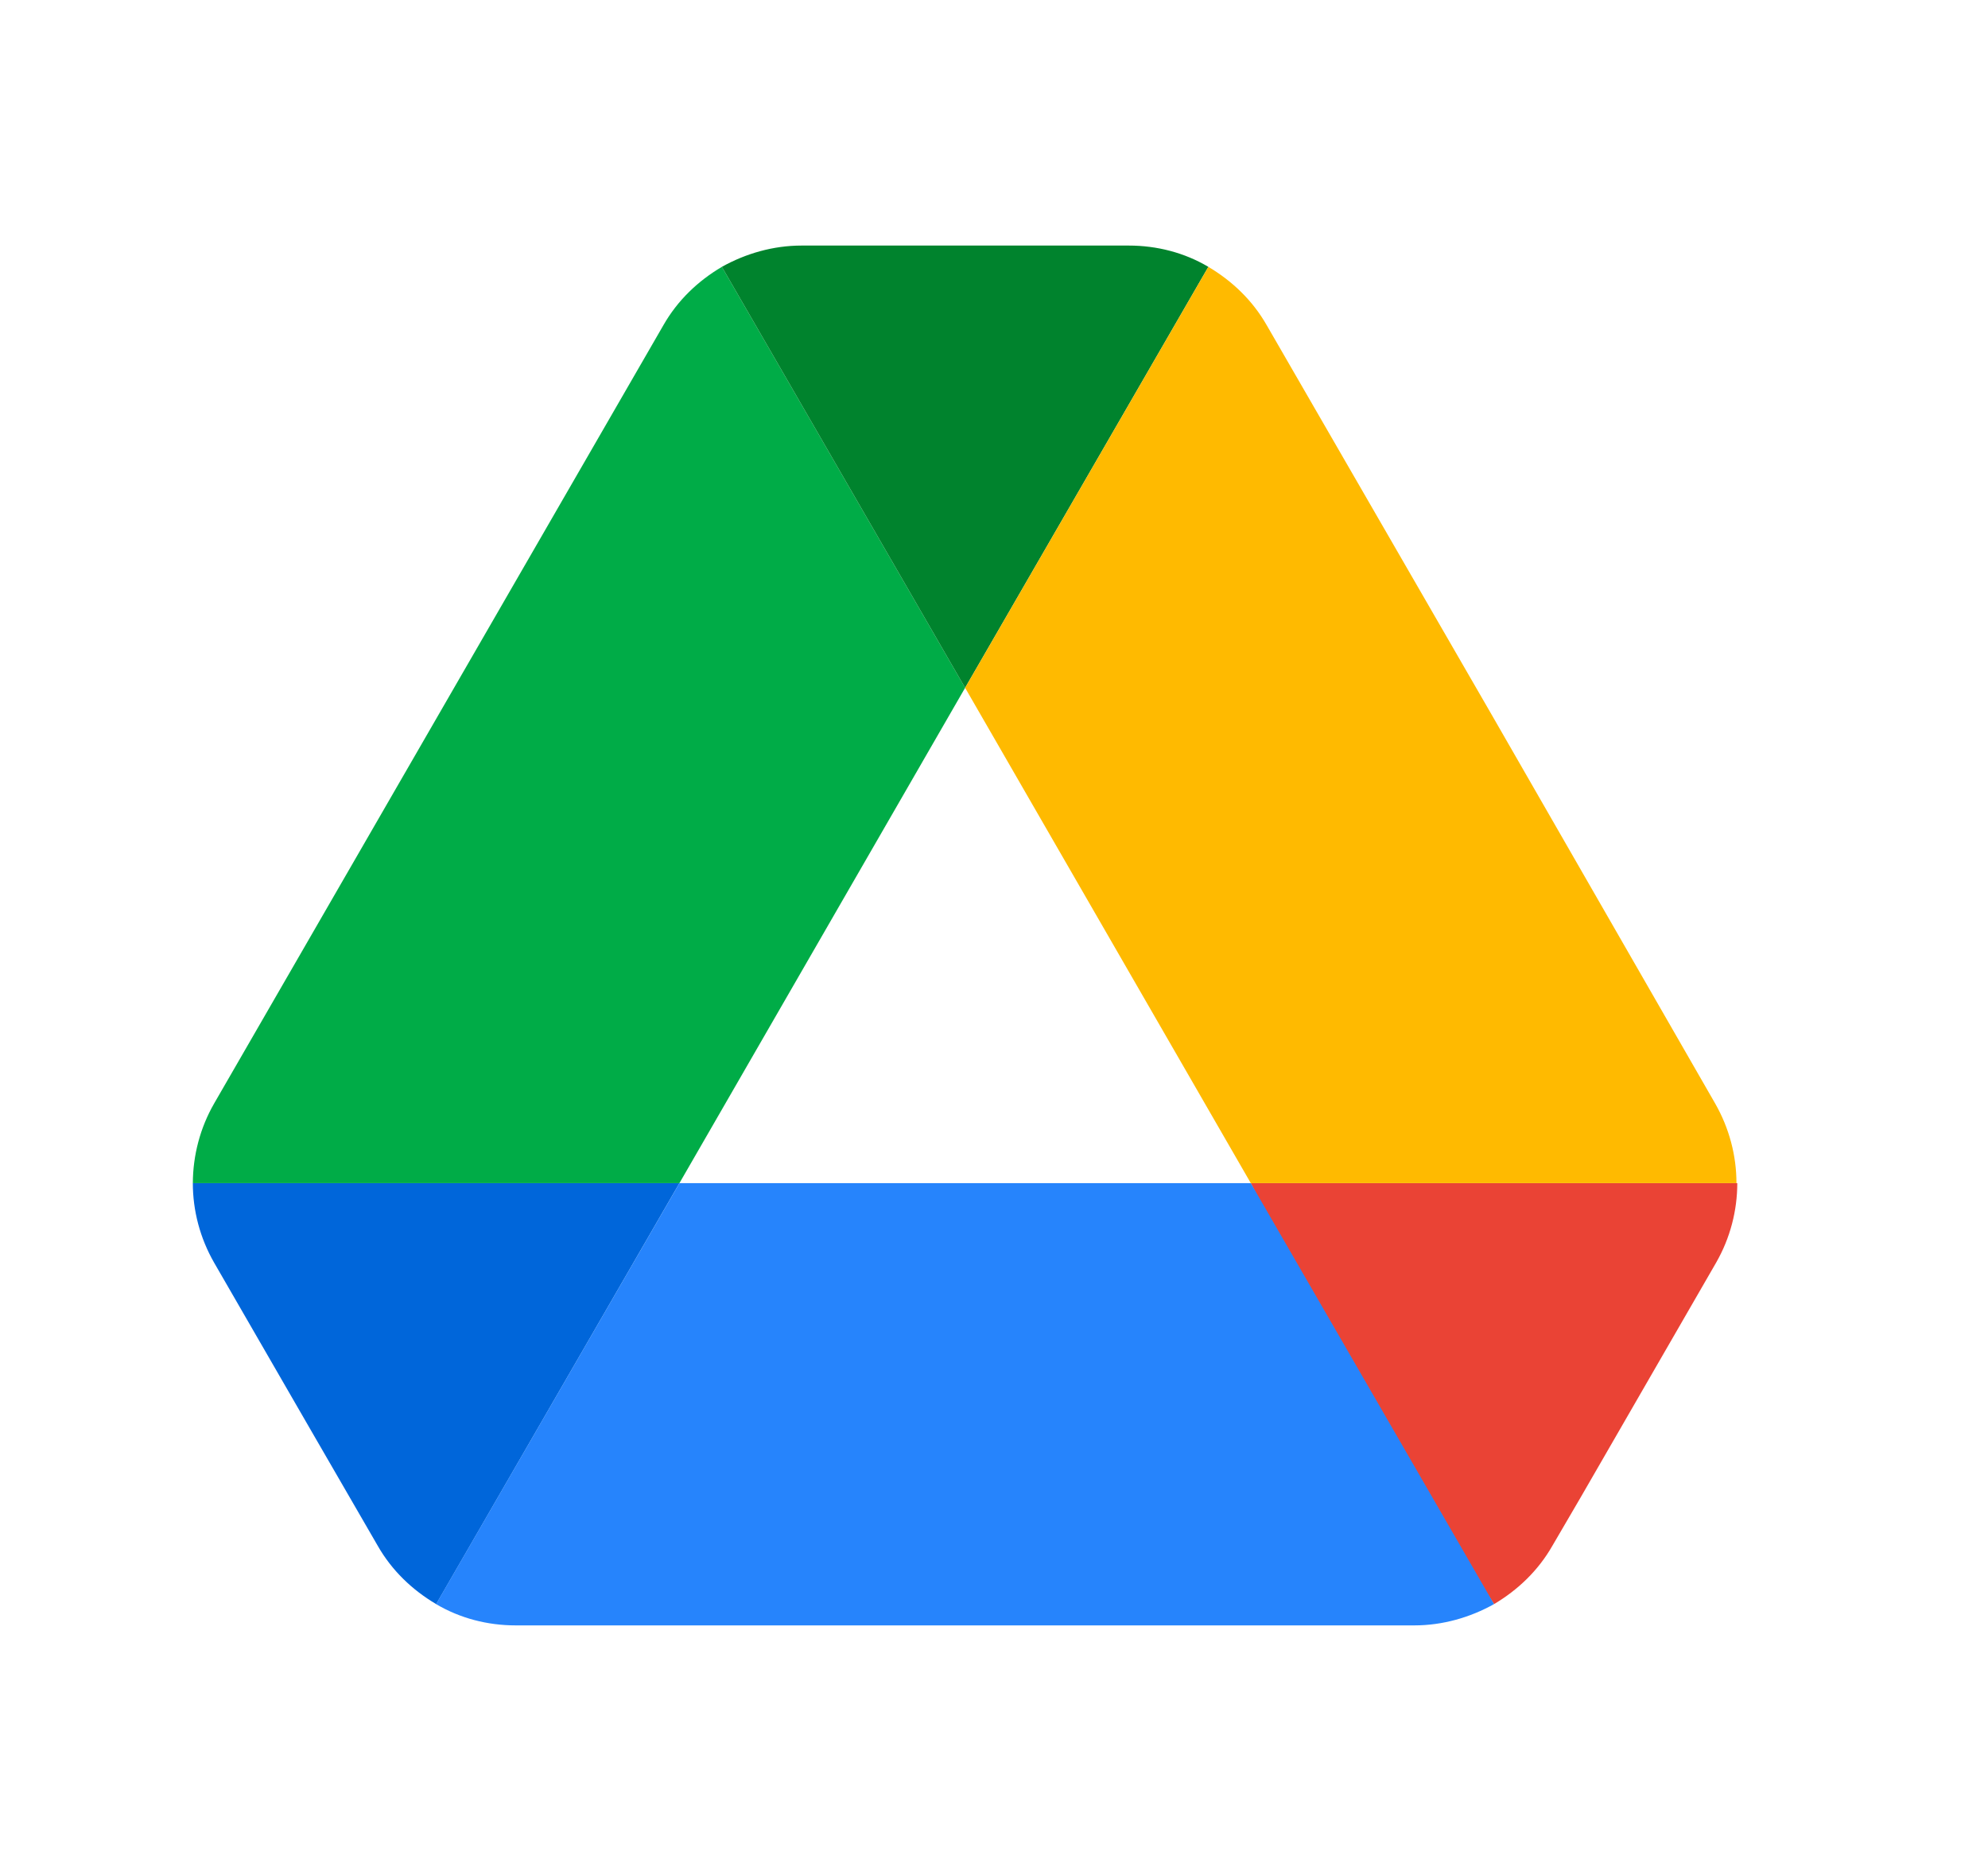 <svg width="17" height="16" viewBox="0 0 17 16" fill="none" xmlns="http://www.w3.org/2000/svg">
<path d="M2.648 12.213L3.23 13.219C3.351 13.431 3.525 13.597 3.73 13.718L5.81 10.118H1.649C1.649 10.352 1.71 10.587 1.831 10.798L2.648 12.213Z" fill="#0066DA"/>
<path d="M8.253 5.882L6.173 2.282C5.968 2.403 5.794 2.569 5.673 2.781L1.831 9.437C1.712 9.644 1.65 9.879 1.649 10.118H5.81L8.253 5.882Z" fill="#00AC47"/>
<path d="M12.776 13.718C12.98 13.597 13.154 13.431 13.275 13.219L13.518 12.803L14.675 10.798C14.796 10.587 14.856 10.352 14.856 10.118H10.696L11.581 11.857L12.776 13.718Z" fill="#EA4335"/>
<path d="M8.253 5.882L10.333 2.282C10.129 2.161 9.894 2.1 9.652 2.1H6.854C6.612 2.1 6.377 2.168 6.173 2.282L8.253 5.882Z" fill="#00832D"/>
<path d="M10.696 10.118H5.81L3.729 13.718C3.934 13.839 4.168 13.9 4.41 13.9H12.095C12.337 13.9 12.572 13.832 12.776 13.718L10.696 10.118Z" fill="#2684FC"/>
<path d="M12.754 6.109L10.832 2.781C10.711 2.569 10.537 2.403 10.333 2.282L8.253 5.882L10.696 10.118H14.849C14.849 9.884 14.788 9.649 14.667 9.437L12.754 6.109Z" fill="#FFBA00"/>
</svg>
